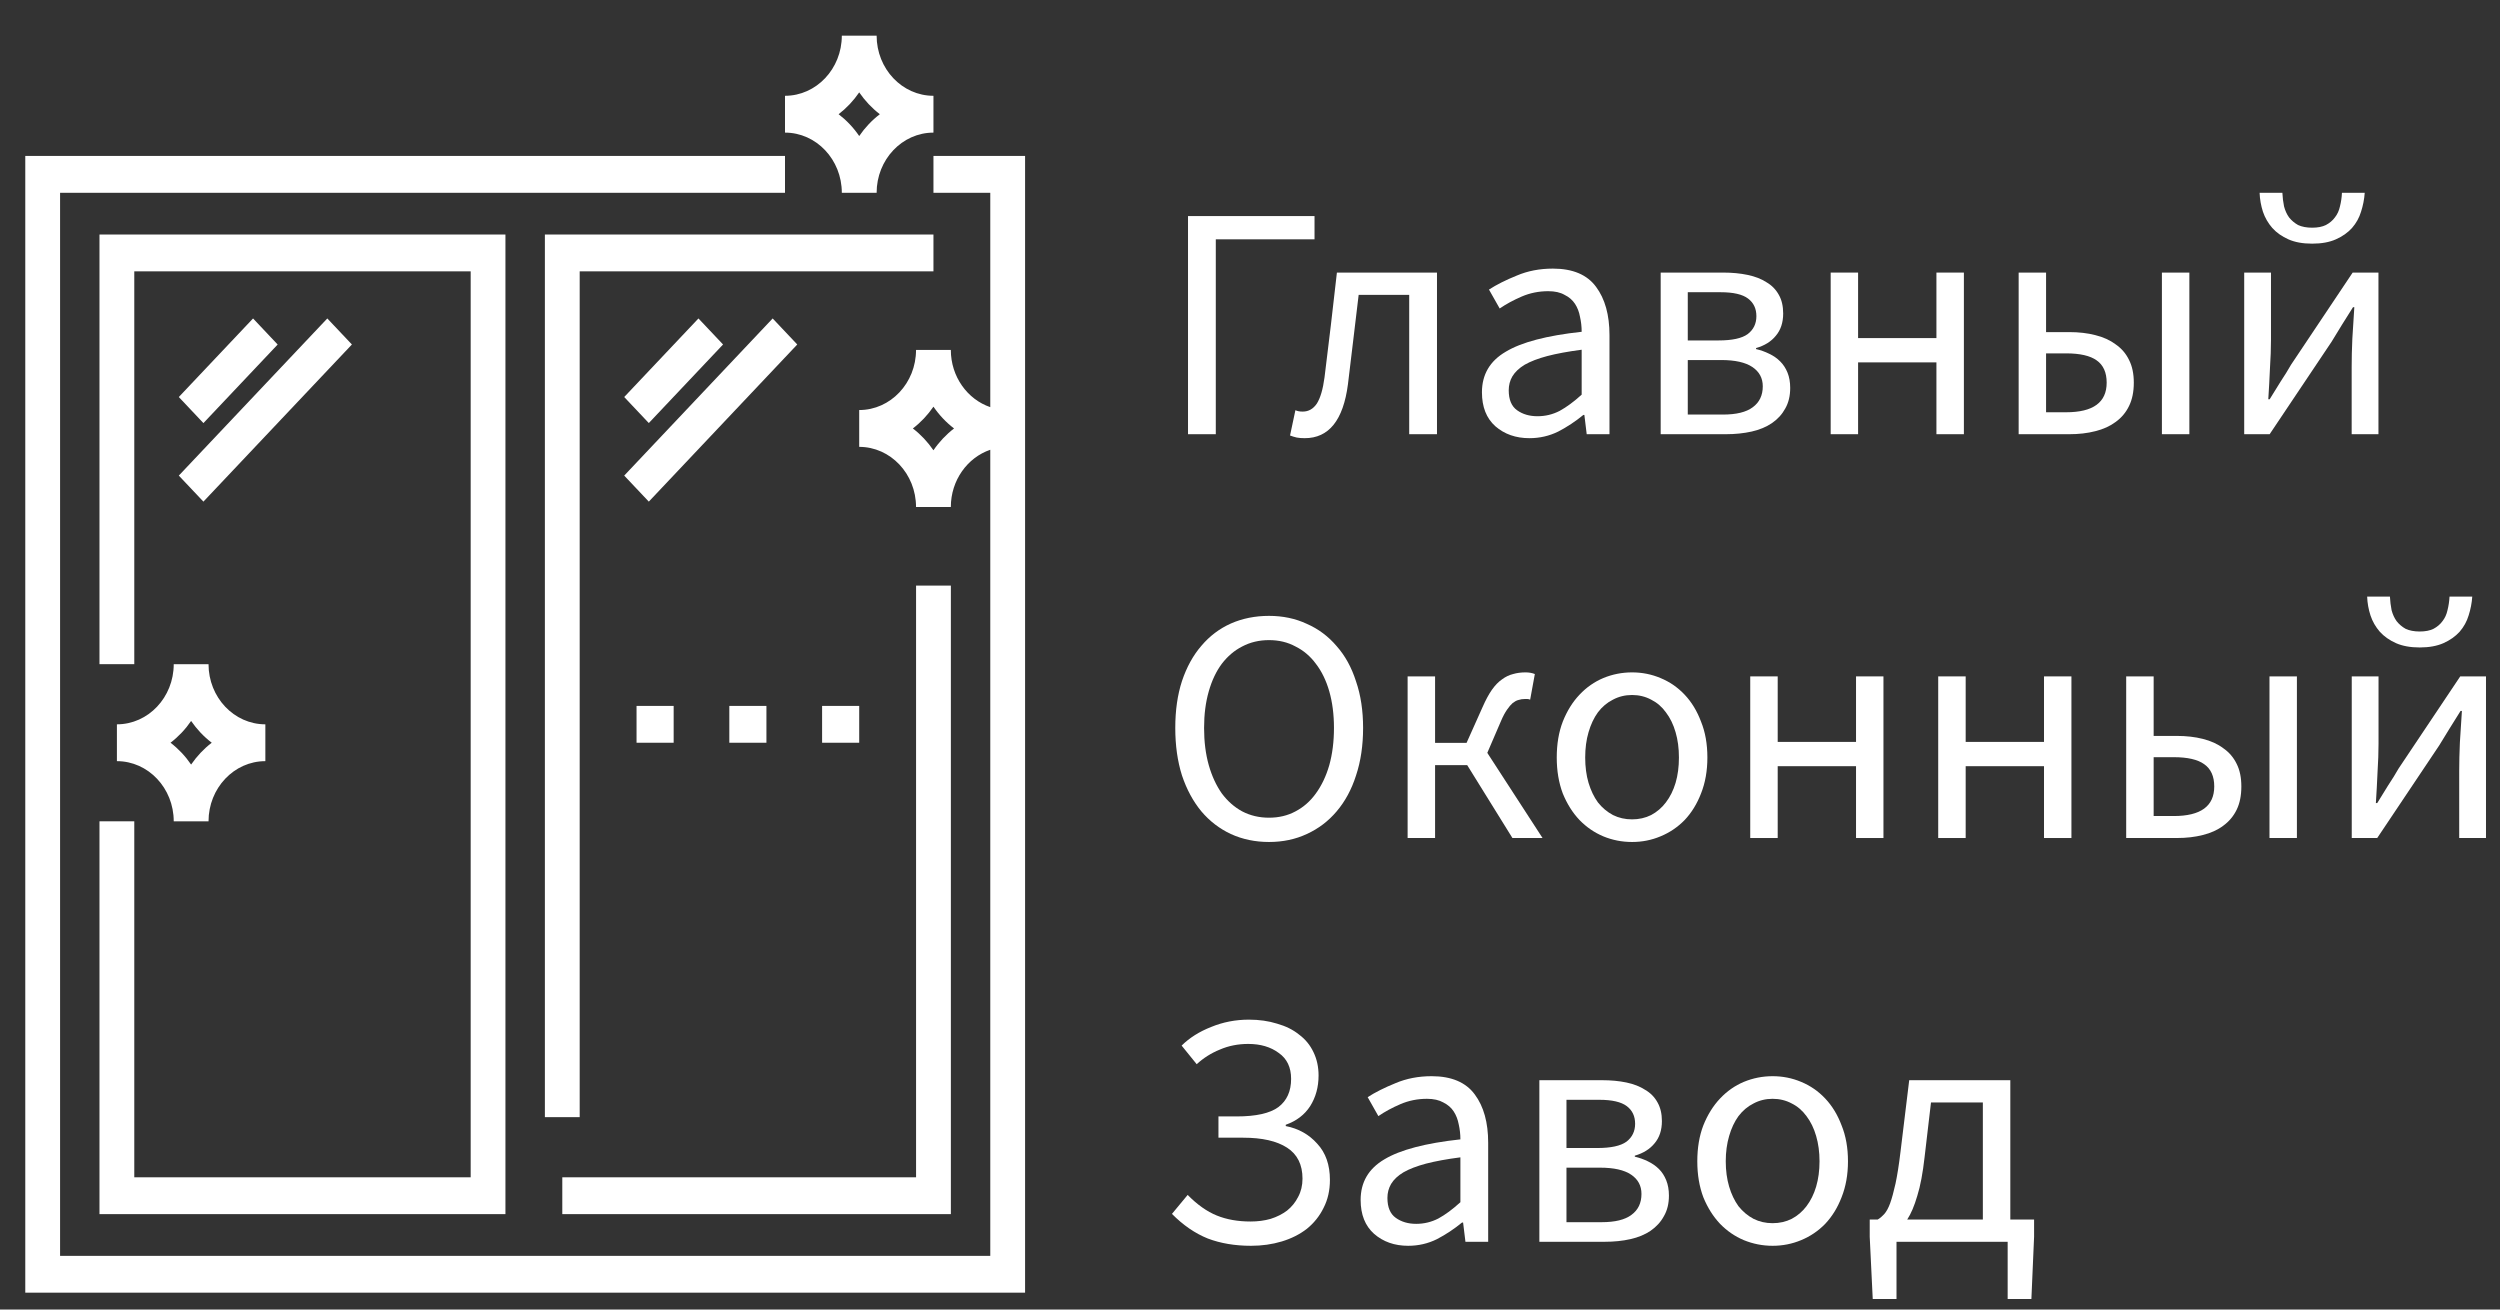 <svg width="63" height="33" viewBox="0 0 63 33" fill="none" xmlns="http://www.w3.org/2000/svg">
<rect x="0" y="0" width="63" height="33" fill="#333333" stroke="none"/>
<path d="M29.938 10.942V5.445H33.126V6.031H30.638V10.942H29.938Z" fill="white"/>
<path d="M32.88 11.042C32.801 11.042 32.734 11.037 32.677 11.026C32.627 11.014 32.571 10.998 32.509 10.975L32.644 10.338C32.672 10.35 32.7 10.358 32.728 10.364C32.756 10.369 32.79 10.372 32.829 10.372C32.975 10.372 33.093 10.305 33.184 10.171C33.273 10.031 33.338 9.811 33.378 9.509C33.434 9.067 33.487 8.629 33.538 8.193C33.588 7.752 33.639 7.31 33.69 6.869H36.212V10.942H35.512V7.431H34.238C34.193 7.805 34.148 8.182 34.103 8.562C34.058 8.936 34.013 9.311 33.968 9.685C33.85 10.59 33.487 11.042 32.88 11.042Z" fill="white"/>
<path d="M38.542 11.042C38.199 11.042 37.913 10.942 37.682 10.741C37.457 10.54 37.345 10.255 37.345 9.886C37.345 9.439 37.544 9.098 37.944 8.864C38.343 8.623 38.981 8.456 39.858 8.361C39.858 8.232 39.844 8.107 39.816 7.984C39.794 7.861 39.752 7.752 39.69 7.657C39.628 7.562 39.541 7.486 39.428 7.431C39.321 7.369 39.184 7.338 39.015 7.338C38.779 7.338 38.556 7.383 38.349 7.472C38.14 7.562 37.955 7.662 37.792 7.774L37.522 7.297C37.713 7.174 37.946 7.056 38.222 6.945C38.498 6.827 38.801 6.769 39.133 6.769C39.633 6.769 39.996 6.922 40.221 7.229C40.446 7.531 40.559 7.936 40.559 8.445V10.942H39.985L39.926 10.456H39.901C39.704 10.618 39.493 10.758 39.268 10.875C39.043 10.986 38.801 11.042 38.542 11.042ZM38.745 10.489C38.942 10.489 39.127 10.445 39.302 10.355C39.476 10.26 39.662 10.123 39.858 9.945V8.813C39.515 8.858 39.226 8.911 38.99 8.973C38.759 9.034 38.571 9.107 38.424 9.19C38.284 9.274 38.18 9.372 38.112 9.484C38.05 9.59 38.02 9.707 38.02 9.836C38.02 10.07 38.09 10.238 38.23 10.338C38.371 10.439 38.542 10.489 38.745 10.489Z" fill="white"/>
<path d="M41.849 10.942V6.869H43.426C43.651 6.869 43.856 6.889 44.042 6.928C44.228 6.967 44.385 7.028 44.514 7.112C44.649 7.19 44.753 7.297 44.827 7.431C44.9 7.559 44.936 7.716 44.936 7.9C44.936 8.129 44.874 8.316 44.751 8.461C44.633 8.607 44.467 8.71 44.253 8.771V8.797C44.371 8.824 44.481 8.864 44.582 8.914C44.689 8.964 44.782 9.028 44.86 9.107C44.939 9.185 45.001 9.28 45.046 9.392C45.091 9.503 45.113 9.632 45.113 9.777C45.113 9.978 45.071 10.151 44.987 10.297C44.908 10.442 44.796 10.565 44.649 10.665C44.509 10.76 44.34 10.83 44.143 10.875C43.946 10.919 43.73 10.942 43.494 10.942H41.849ZM42.532 8.579H43.308C43.651 8.579 43.896 8.526 44.042 8.419C44.188 8.308 44.261 8.157 44.261 7.967C44.261 7.777 44.191 7.629 44.05 7.523C43.91 7.417 43.679 7.364 43.359 7.364H42.532V8.579ZM42.532 10.447H43.418C43.755 10.447 44.005 10.386 44.169 10.263C44.337 10.14 44.422 9.964 44.422 9.735C44.422 9.528 44.334 9.366 44.16 9.249C43.986 9.132 43.724 9.073 43.376 9.073H42.532V10.447Z" fill="white"/>
<path d="M46.133 10.942V6.869H46.824V8.52H48.798V6.869H49.49V10.942H48.798V9.132H46.824V10.942H46.133Z" fill="white"/>
<path d="M50.87 10.942V6.869H51.561V8.369H52.143C52.385 8.369 52.605 8.394 52.801 8.445C53.004 8.495 53.175 8.573 53.316 8.679C53.462 8.78 53.575 8.911 53.653 9.073C53.732 9.229 53.772 9.419 53.772 9.643C53.772 9.872 53.732 10.068 53.653 10.229C53.575 10.392 53.462 10.526 53.316 10.632C53.175 10.738 53.004 10.816 52.801 10.866C52.605 10.917 52.385 10.942 52.143 10.942H50.87ZM51.561 10.389H52.067C52.748 10.389 53.088 10.14 53.088 9.643C53.088 9.386 53.004 9.199 52.835 9.081C52.672 8.964 52.416 8.905 52.067 8.905H51.561V10.389ZM54.48 10.942V6.869H55.172V10.942H54.48Z" fill="white"/>
<path d="M56.554 10.942V6.869H57.229V8.562C57.229 8.78 57.22 9.02 57.203 9.283C57.192 9.54 57.178 9.799 57.161 10.062H57.195C57.274 9.933 57.364 9.788 57.465 9.626C57.572 9.464 57.662 9.319 57.735 9.19L59.287 6.869H59.937V10.942H59.262V9.249C59.262 9.031 59.267 8.794 59.279 8.537C59.296 8.274 59.312 8.009 59.329 7.741H59.296C59.217 7.869 59.124 8.017 59.017 8.185C58.916 8.347 58.829 8.489 58.756 8.612L57.195 10.942H56.554ZM58.266 6.14C58.03 6.14 57.831 6.104 57.667 6.031C57.504 5.958 57.369 5.864 57.263 5.746C57.156 5.623 57.077 5.486 57.026 5.336C56.976 5.179 56.948 5.02 56.942 4.858H57.516C57.521 4.975 57.535 5.09 57.558 5.201C57.586 5.308 57.628 5.4 57.684 5.478C57.746 5.556 57.822 5.62 57.912 5.671C58.008 5.715 58.126 5.738 58.266 5.738C58.407 5.738 58.522 5.715 58.612 5.671C58.708 5.62 58.784 5.556 58.84 5.478C58.902 5.4 58.944 5.308 58.967 5.201C58.995 5.09 59.012 4.975 59.017 4.858H59.591C59.58 5.02 59.549 5.179 59.498 5.336C59.453 5.486 59.377 5.623 59.27 5.746C59.163 5.864 59.029 5.958 58.865 6.031C58.702 6.104 58.503 6.14 58.266 6.14Z" fill="white"/>
<path d="M31.979 21.218C31.631 21.218 31.31 21.151 31.017 21.017C30.731 20.883 30.483 20.693 30.275 20.447C30.067 20.196 29.904 19.894 29.786 19.542C29.673 19.185 29.617 18.785 29.617 18.344C29.617 17.902 29.673 17.509 29.786 17.162C29.904 16.81 30.067 16.514 30.275 16.274C30.483 16.028 30.731 15.841 31.017 15.713C31.31 15.584 31.631 15.52 31.979 15.52C32.328 15.52 32.646 15.587 32.932 15.721C33.225 15.849 33.475 16.037 33.683 16.282C33.897 16.523 34.06 16.819 34.172 17.171C34.291 17.517 34.35 17.908 34.35 18.344C34.35 18.785 34.291 19.185 34.172 19.542C34.06 19.894 33.897 20.196 33.683 20.447C33.475 20.693 33.225 20.883 32.932 21.017C32.646 21.151 32.328 21.218 31.979 21.218ZM31.979 20.606C32.227 20.606 32.449 20.553 32.646 20.447C32.848 20.341 33.02 20.19 33.16 19.995C33.306 19.794 33.419 19.556 33.498 19.282C33.576 19.003 33.616 18.69 33.616 18.344C33.616 18.003 33.576 17.696 33.498 17.422C33.419 17.148 33.306 16.916 33.16 16.727C33.02 16.537 32.848 16.391 32.646 16.291C32.449 16.184 32.227 16.131 31.979 16.131C31.732 16.131 31.507 16.184 31.304 16.291C31.107 16.391 30.936 16.537 30.79 16.727C30.649 16.916 30.539 17.148 30.461 17.422C30.382 17.696 30.343 18.003 30.343 18.344C30.343 18.69 30.382 19.003 30.461 19.282C30.539 19.556 30.649 19.794 30.79 19.995C30.936 20.19 31.107 20.341 31.304 20.447C31.507 20.553 31.732 20.606 31.979 20.606Z" fill="white"/>
<path d="M35.472 21.118V17.045H36.164V18.721H36.957L37.362 17.816C37.441 17.637 37.519 17.492 37.598 17.38C37.677 17.268 37.761 17.182 37.851 17.12C37.941 17.053 38.034 17.009 38.13 16.986C38.225 16.958 38.329 16.944 38.442 16.944C38.532 16.944 38.61 16.958 38.678 16.986L38.56 17.631C38.532 17.62 38.509 17.615 38.492 17.615C38.475 17.615 38.453 17.615 38.425 17.615C38.368 17.615 38.315 17.623 38.264 17.64C38.219 17.651 38.172 17.676 38.121 17.715C38.076 17.754 38.028 17.81 37.978 17.883C37.927 17.956 37.876 18.05 37.826 18.168L37.48 18.972L38.872 21.118H38.113L36.974 19.282H36.164V21.118H35.472Z" fill="white"/>
<path d="M41.128 21.218C40.875 21.218 40.633 21.171 40.403 21.076C40.178 20.981 39.978 20.844 39.804 20.665C39.629 20.481 39.489 20.257 39.382 19.995C39.281 19.727 39.23 19.425 39.23 19.09C39.23 18.749 39.281 18.447 39.382 18.185C39.489 17.916 39.629 17.69 39.804 17.506C39.978 17.321 40.178 17.182 40.403 17.087C40.633 16.992 40.875 16.944 41.128 16.944C41.381 16.944 41.62 16.992 41.845 17.087C42.076 17.182 42.278 17.321 42.453 17.506C42.627 17.69 42.765 17.916 42.866 18.185C42.973 18.447 43.026 18.749 43.026 19.09C43.026 19.425 42.973 19.727 42.866 19.995C42.765 20.257 42.627 20.481 42.453 20.665C42.278 20.844 42.076 20.981 41.845 21.076C41.62 21.171 41.381 21.218 41.128 21.218ZM41.128 20.648C41.302 20.648 41.463 20.612 41.609 20.539C41.755 20.461 41.879 20.355 41.98 20.221C42.087 20.081 42.169 19.916 42.225 19.727C42.281 19.537 42.309 19.324 42.309 19.09C42.309 18.855 42.281 18.643 42.225 18.453C42.169 18.257 42.087 18.09 41.98 17.95C41.879 17.81 41.755 17.704 41.609 17.631C41.463 17.553 41.302 17.514 41.128 17.514C40.954 17.514 40.793 17.553 40.647 17.631C40.501 17.704 40.374 17.81 40.268 17.95C40.166 18.09 40.088 18.257 40.031 18.453C39.975 18.643 39.947 18.855 39.947 19.09C39.947 19.324 39.975 19.537 40.031 19.727C40.088 19.916 40.166 20.081 40.268 20.221C40.374 20.355 40.501 20.461 40.647 20.539C40.793 20.612 40.954 20.648 41.128 20.648Z" fill="white"/>
<path d="M44.106 21.118V17.045H44.798V18.696H46.772V17.045H47.463V21.118H46.772V19.308H44.798V21.118H44.106Z" fill="white"/>
<path d="M48.843 21.118V17.045H49.535V18.696H51.509V17.045H52.2V21.118H51.509V19.308H49.535V21.118H48.843Z" fill="white"/>
<path d="M53.58 21.118V17.045H54.272V18.545H54.854C55.096 18.545 55.315 18.57 55.512 18.62C55.714 18.671 55.886 18.749 56.026 18.855C56.173 18.956 56.285 19.087 56.364 19.249C56.443 19.405 56.482 19.595 56.482 19.819C56.482 20.048 56.443 20.243 56.364 20.405C56.285 20.567 56.173 20.701 56.026 20.808C55.886 20.914 55.714 20.992 55.512 21.042C55.315 21.093 55.096 21.118 54.854 21.118H53.58ZM54.272 20.564H54.778C55.458 20.564 55.799 20.316 55.799 19.819C55.799 19.562 55.714 19.375 55.545 19.257C55.382 19.14 55.127 19.081 54.778 19.081H54.272V20.564ZM57.191 21.118V17.045H57.882V21.118H57.191Z" fill="white"/>
<path d="M59.264 21.118V17.045H59.939V18.738C59.939 18.956 59.931 19.196 59.914 19.458C59.903 19.715 59.889 19.975 59.872 20.238H59.906C59.984 20.109 60.074 19.964 60.175 19.802C60.282 19.64 60.372 19.495 60.445 19.366L61.998 17.045H62.647V21.118H61.972V19.425C61.972 19.207 61.978 18.97 61.989 18.712C62.006 18.45 62.023 18.185 62.04 17.916H62.006C61.927 18.045 61.834 18.193 61.728 18.361C61.626 18.523 61.539 18.665 61.466 18.788L59.906 21.118H59.264ZM60.977 16.316C60.741 16.316 60.541 16.279 60.378 16.207C60.215 16.134 60.08 16.039 59.973 15.922C59.866 15.799 59.787 15.662 59.737 15.511C59.686 15.355 59.658 15.196 59.652 15.034H60.226C60.232 15.151 60.246 15.265 60.268 15.377C60.296 15.483 60.339 15.576 60.395 15.654C60.457 15.732 60.532 15.796 60.623 15.847C60.718 15.891 60.836 15.914 60.977 15.914C61.117 15.914 61.233 15.891 61.323 15.847C61.418 15.796 61.494 15.732 61.55 15.654C61.612 15.576 61.654 15.483 61.677 15.377C61.705 15.265 61.722 15.151 61.728 15.034H62.301C62.29 15.196 62.259 15.355 62.209 15.511C62.163 15.662 62.088 15.799 61.981 15.922C61.874 16.039 61.739 16.134 61.576 16.207C61.413 16.279 61.213 16.316 60.977 16.316Z" fill="white"/>
<path d="M31.524 31.394C31.119 31.394 30.756 31.332 30.435 31.21C30.115 31.081 29.814 30.874 29.533 30.59L29.929 30.112C30.171 30.358 30.416 30.531 30.663 30.631C30.911 30.732 31.195 30.782 31.515 30.782C31.695 30.782 31.864 30.76 32.021 30.715C32.179 30.665 32.317 30.595 32.435 30.506C32.553 30.411 32.646 30.296 32.713 30.162C32.786 30.028 32.823 29.874 32.823 29.701C32.823 29.349 32.693 29.089 32.435 28.922C32.176 28.754 31.808 28.67 31.33 28.67H30.705V28.134H31.161C31.65 28.134 32.002 28.056 32.215 27.899C32.429 27.737 32.536 27.5 32.536 27.187C32.536 26.897 32.432 26.679 32.224 26.534C32.021 26.383 31.765 26.307 31.456 26.307C31.197 26.307 30.958 26.355 30.739 26.45C30.52 26.539 30.326 26.662 30.157 26.818L29.777 26.349C29.974 26.154 30.222 25.997 30.52 25.88C30.818 25.757 31.136 25.695 31.473 25.695C31.732 25.695 31.968 25.729 32.182 25.796C32.401 25.858 32.587 25.95 32.738 26.073C32.896 26.19 33.017 26.338 33.101 26.517C33.185 26.69 33.228 26.886 33.228 27.103C33.228 27.394 33.157 27.651 33.017 27.874C32.876 28.092 32.671 28.249 32.401 28.344V28.377C32.721 28.439 32.986 28.587 33.194 28.821C33.408 29.05 33.514 29.355 33.514 29.735C33.514 29.997 33.461 30.232 33.354 30.439C33.253 30.645 33.112 30.821 32.932 30.967C32.752 31.106 32.542 31.212 32.3 31.285C32.058 31.358 31.799 31.394 31.524 31.394Z" fill="white"/>
<path d="M35.486 31.394C35.143 31.394 34.856 31.293 34.626 31.092C34.401 30.891 34.288 30.606 34.288 30.238C34.288 29.791 34.488 29.45 34.887 29.215C35.286 28.975 35.925 28.807 36.802 28.712C36.802 28.584 36.788 28.458 36.76 28.335C36.737 28.212 36.695 28.103 36.633 28.008C36.572 27.913 36.484 27.838 36.372 27.782C36.265 27.721 36.127 27.69 35.959 27.69C35.722 27.69 35.5 27.735 35.292 27.824C35.084 27.913 34.898 28.014 34.735 28.126L34.465 27.648C34.657 27.525 34.89 27.408 35.166 27.296C35.441 27.179 35.745 27.12 36.077 27.12C36.577 27.12 36.94 27.274 37.165 27.581C37.39 27.883 37.502 28.288 37.502 28.796V31.293H36.929L36.87 30.807H36.844C36.647 30.969 36.437 31.109 36.212 31.226C35.987 31.338 35.745 31.394 35.486 31.394ZM35.689 30.841C35.885 30.841 36.071 30.796 36.245 30.707C36.42 30.612 36.605 30.475 36.802 30.296V29.165C36.459 29.209 36.169 29.263 35.933 29.324C35.703 29.386 35.514 29.458 35.368 29.542C35.227 29.626 35.123 29.724 35.056 29.835C34.994 29.941 34.963 30.059 34.963 30.187C34.963 30.422 35.033 30.59 35.174 30.69C35.315 30.791 35.486 30.841 35.689 30.841Z" fill="white"/>
<path d="M38.792 31.293V27.221H40.37C40.595 27.221 40.8 27.24 40.986 27.279C41.171 27.318 41.329 27.38 41.458 27.464C41.593 27.542 41.697 27.648 41.77 27.782C41.843 27.911 41.88 28.067 41.88 28.251C41.88 28.48 41.818 28.668 41.694 28.813C41.576 28.958 41.41 29.061 41.197 29.123V29.148C41.315 29.176 41.424 29.215 41.526 29.265C41.632 29.316 41.725 29.38 41.804 29.458C41.883 29.536 41.944 29.631 41.989 29.743C42.034 29.855 42.057 29.983 42.057 30.129C42.057 30.33 42.015 30.503 41.93 30.648C41.852 30.793 41.739 30.916 41.593 31.017C41.452 31.112 41.284 31.182 41.087 31.226C40.89 31.271 40.673 31.293 40.437 31.293H38.792ZM39.475 28.93H40.252C40.595 28.93 40.839 28.877 40.986 28.771C41.132 28.659 41.205 28.508 41.205 28.319C41.205 28.128 41.135 27.98 40.994 27.874C40.853 27.768 40.623 27.715 40.302 27.715H39.475V28.93ZM39.475 30.799H40.361C40.699 30.799 40.949 30.738 41.112 30.615C41.281 30.492 41.365 30.316 41.365 30.087C41.365 29.88 41.278 29.718 41.104 29.601C40.929 29.483 40.668 29.425 40.319 29.425H39.475V30.799Z" fill="white"/>
<path d="M44.67 31.394C44.417 31.394 44.176 31.346 43.945 31.252C43.72 31.157 43.52 31.02 43.346 30.841C43.172 30.657 43.031 30.433 42.924 30.171C42.823 29.902 42.772 29.601 42.772 29.265C42.772 28.925 42.823 28.623 42.924 28.36C43.031 28.092 43.172 27.866 43.346 27.682C43.52 27.497 43.72 27.358 43.945 27.263C44.176 27.168 44.417 27.12 44.67 27.12C44.924 27.12 45.163 27.168 45.388 27.263C45.618 27.358 45.821 27.497 45.995 27.682C46.169 27.866 46.307 28.092 46.408 28.36C46.515 28.623 46.569 28.925 46.569 29.265C46.569 29.601 46.515 29.902 46.408 30.171C46.307 30.433 46.169 30.657 45.995 30.841C45.821 31.02 45.618 31.157 45.388 31.252C45.163 31.346 44.924 31.394 44.67 31.394ZM44.67 30.824C44.845 30.824 45.005 30.788 45.151 30.715C45.298 30.637 45.421 30.531 45.523 30.397C45.629 30.257 45.711 30.092 45.767 29.902C45.823 29.712 45.852 29.5 45.852 29.265C45.852 29.031 45.823 28.819 45.767 28.628C45.711 28.433 45.629 28.265 45.523 28.126C45.421 27.986 45.298 27.88 45.151 27.807C45.005 27.729 44.845 27.69 44.67 27.69C44.496 27.69 44.336 27.729 44.19 27.807C44.043 27.88 43.917 27.986 43.81 28.126C43.709 28.265 43.63 28.433 43.574 28.628C43.518 28.819 43.489 29.031 43.489 29.265C43.489 29.5 43.518 29.712 43.574 29.902C43.63 30.092 43.709 30.257 43.81 30.397C43.917 30.531 44.043 30.637 44.19 30.715C44.336 30.788 44.496 30.824 44.67 30.824Z" fill="white"/>
<path d="M47.792 31.293V32.735H47.193L47.117 31.168V30.732H47.319C47.376 30.698 47.429 30.654 47.48 30.598C47.536 30.536 47.587 30.444 47.632 30.321C47.676 30.198 47.721 30.034 47.767 29.827C47.811 29.62 47.854 29.352 47.893 29.022L48.112 27.221H50.66V30.732H51.259V31.168L51.191 32.735H50.593V31.293H47.792ZM48.5 29.157C48.455 29.559 48.394 29.886 48.315 30.137C48.242 30.388 48.157 30.587 48.062 30.732H49.968V27.782H48.661L48.5 29.157Z" fill="white"/>
<g clip-path="url(#clip0_409_1717)">
<path d="M23.523 3.93V4.858H24.955V10.26C24.379 10.064 23.961 9.492 23.961 8.818H23.084C23.084 9.653 22.442 10.333 21.652 10.333V11.261C22.442 11.261 23.084 11.941 23.084 12.777H23.961C23.961 12.103 24.379 11.531 24.955 11.334V31.648H1.514V4.858H19.782V3.93H0.637V32.576H25.832V3.93H23.523ZM23.523 11.347C23.378 11.136 23.203 10.95 23.004 10.797C23.203 10.645 23.378 10.459 23.523 10.248C23.667 10.459 23.843 10.645 24.042 10.797C23.843 10.95 23.667 11.136 23.523 11.347Z" fill="white"/>
<path d="M2.507 5.91V16.737H3.384V6.838H11.861V29.668H3.384V20.697H2.507V30.596H12.737V5.91H2.507Z" fill="white"/>
<path d="M13.731 5.91V28.152H14.608V6.838H23.523V5.91H13.731Z" fill="white"/>
<path d="M23.085 14.757V29.668H14.17V30.596H23.962V14.757H23.085Z" fill="white"/>
<path d="M6.377 8.025L4.506 10.005L5.126 10.662L6.997 8.682L6.377 8.025Z" fill="white"/>
<path d="M8.248 8.025L4.506 11.985L5.126 12.641L8.868 8.681L8.248 8.025Z" fill="white"/>
<path d="M17.601 8.025L15.73 10.005L16.35 10.661L18.221 8.681L17.601 8.025Z" fill="white"/>
<path d="M19.471 8.025L15.73 11.985L16.35 12.641L20.091 8.681L19.471 8.025Z" fill="white"/>
<path d="M5.255 16.737H4.378C4.378 17.573 3.736 18.253 2.946 18.253V19.181C3.736 19.181 4.378 19.861 4.378 20.697H5.255C5.255 19.861 5.897 19.181 6.687 19.181V18.253C5.897 18.253 5.255 17.573 5.255 16.737ZM4.816 19.267C4.672 19.056 4.497 18.87 4.297 18.717C4.497 18.564 4.672 18.379 4.816 18.168C4.961 18.379 5.136 18.564 5.336 18.717C5.136 18.87 4.961 19.056 4.816 19.267Z" fill="white"/>
<path d="M22.091 0.898H21.214C21.214 1.734 20.571 2.414 19.782 2.414V3.342C20.571 3.342 21.214 4.022 21.214 4.858H22.091C22.091 4.022 22.733 3.342 23.523 3.342V2.414C22.733 2.414 22.091 1.734 22.091 0.898ZM21.652 3.428C21.508 3.216 21.332 3.031 21.133 2.878C21.332 2.725 21.508 2.539 21.652 2.328C21.797 2.539 21.972 2.725 22.172 2.878C21.972 3.031 21.797 3.216 21.652 3.428Z" fill="white"/>
<path d="M21.652 17.789H20.717V18.717H21.652V17.789Z" fill="white"/>
<path d="M19.314 17.789H18.379V18.717H19.314V17.789Z" fill="white"/>
<path d="M16.976 17.789H16.041V18.717H16.976V17.789Z" fill="white"/>
</g>
<defs>
<clipPath id="clip0_409_1717">
<rect width="26.11" height="31.678" fill="white" transform="translate(0 0.898)"/>
</clipPath>
</defs>
</svg>
